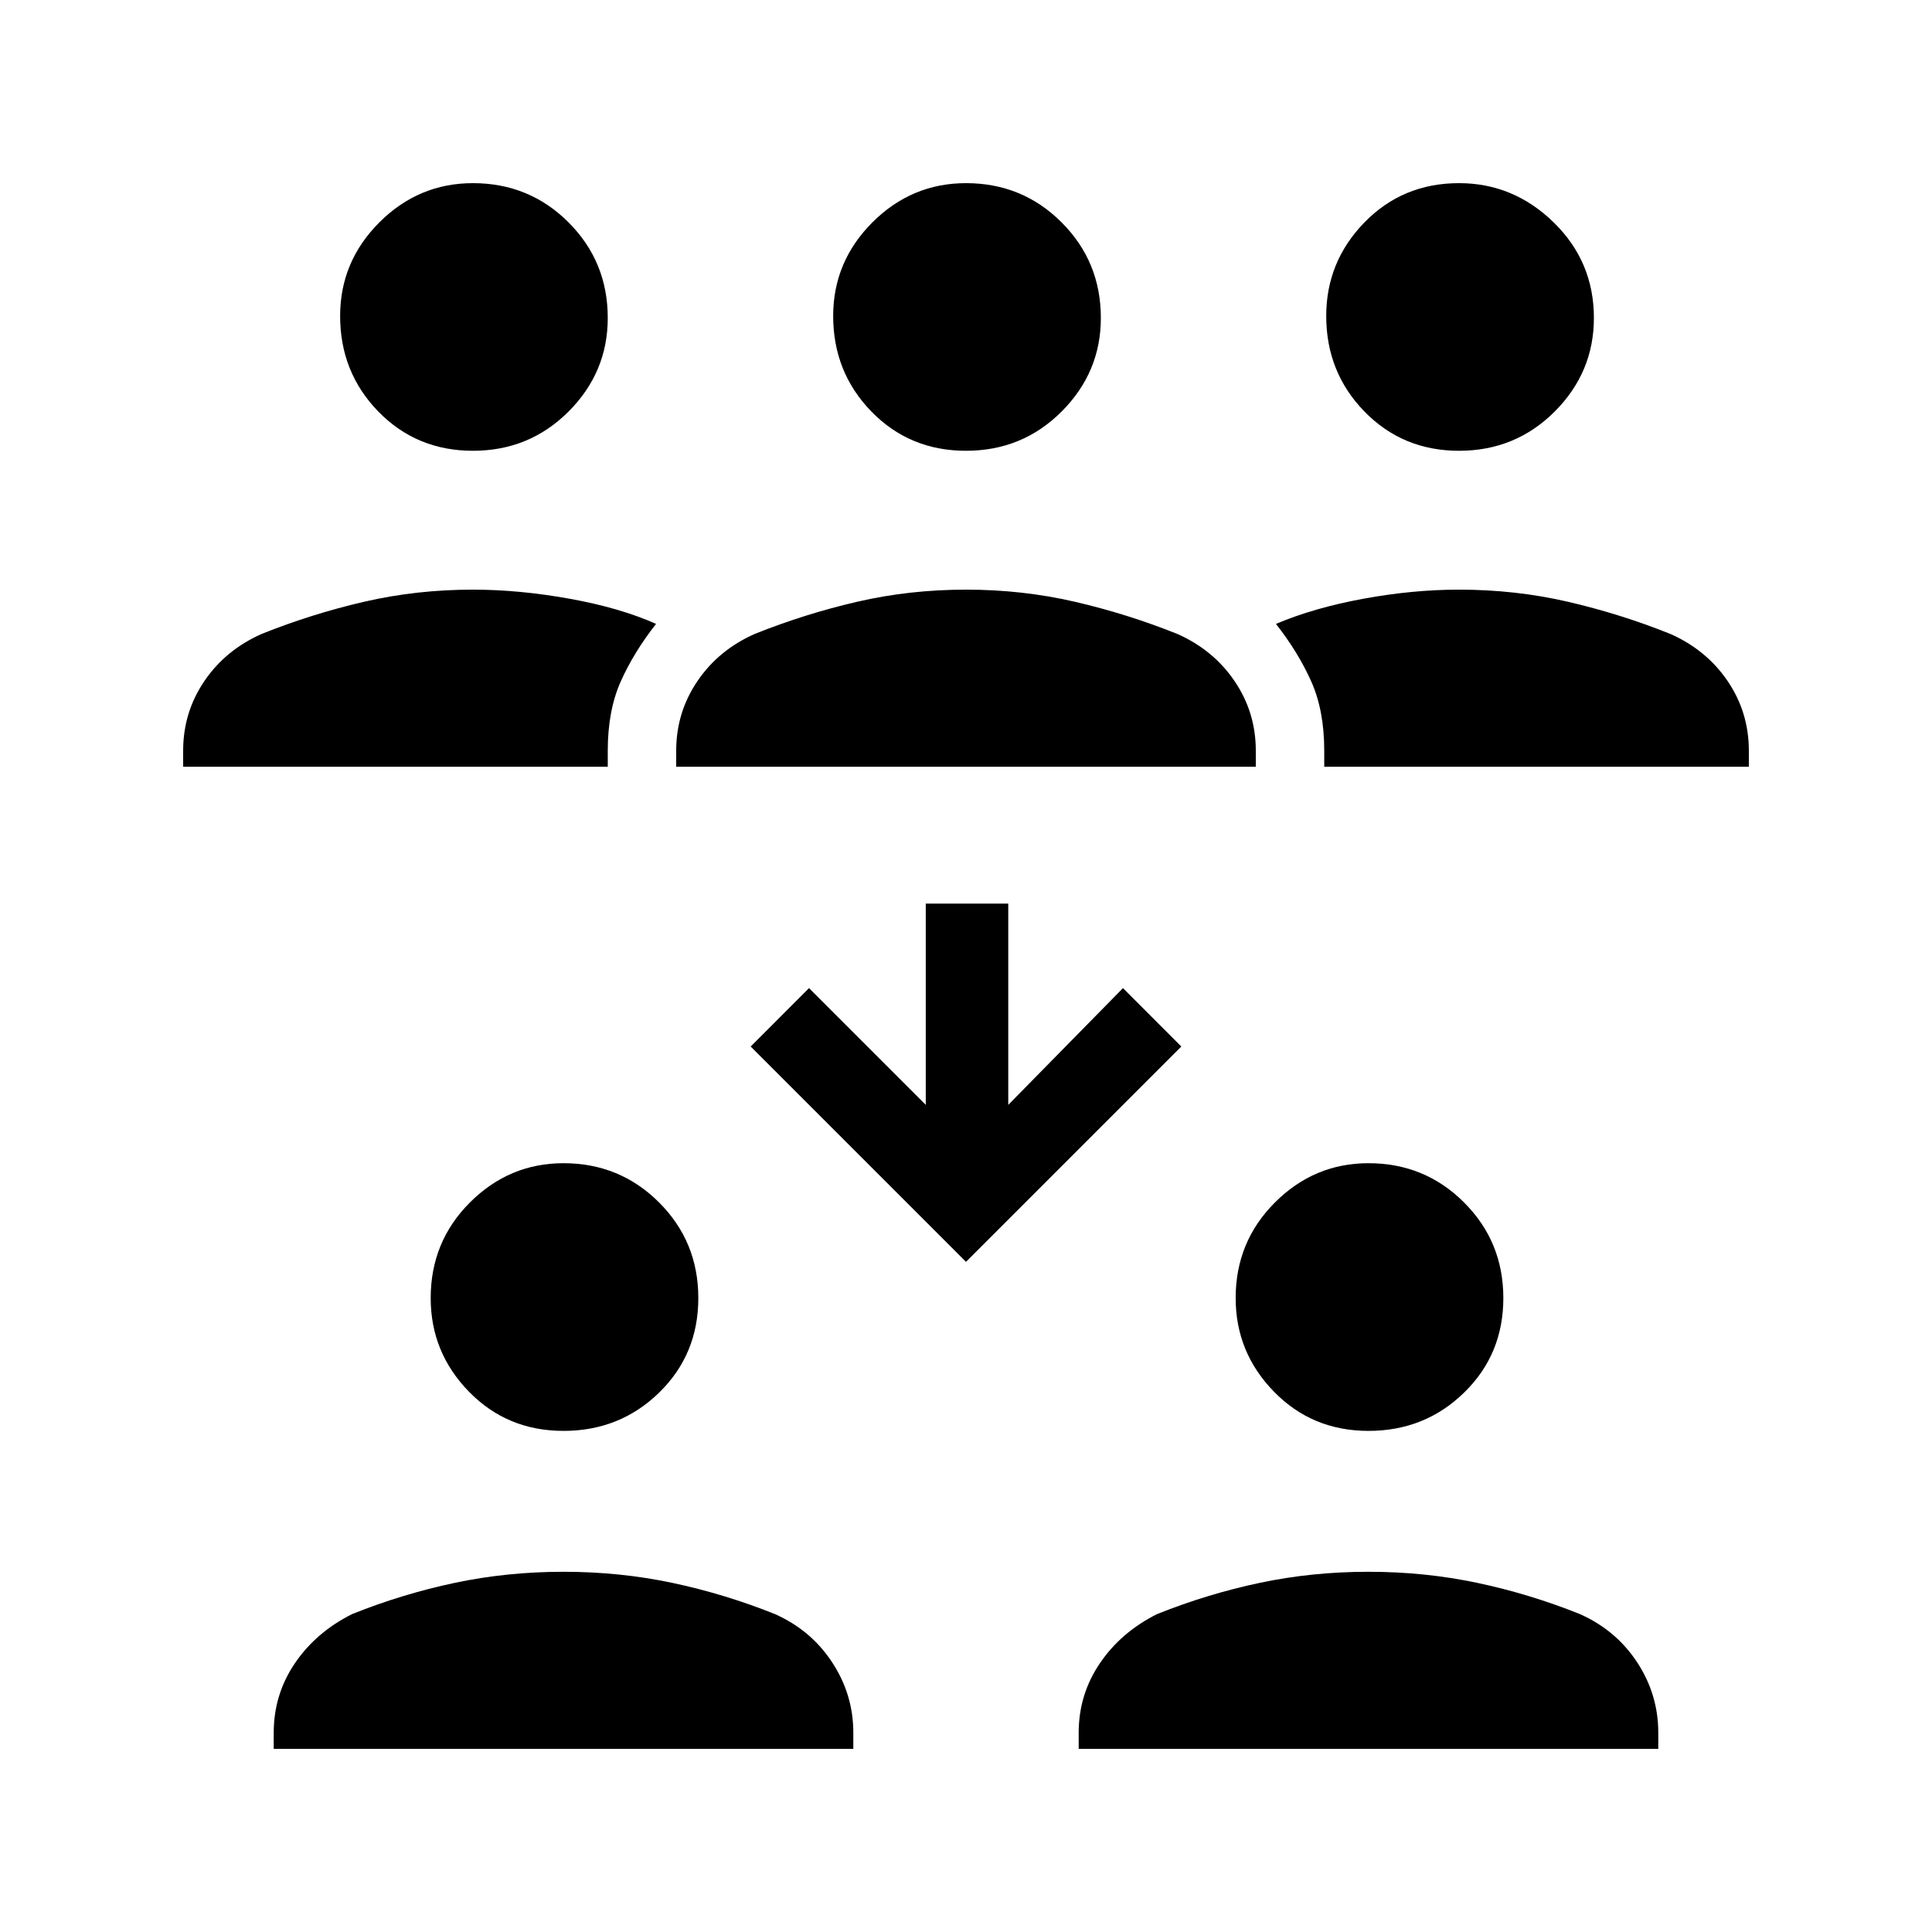 <svg xmlns="http://www.w3.org/2000/svg" height="40" width="40"><path d="M30.208 9.333q-1.166 0-1.958-.812-.792-.813-.792-1.979 0-1.125.792-1.938.792-.812 1.958-.812 1.125 0 1.959.812.833.813.833 1.979 0 1.125-.812 1.938-.813.812-1.98.812Zm-2.791 6.542v-.333q0-.834-.271-1.438t-.729-1.187q.791-.334 1.812-.521 1.021-.188 1.979-.188 1.167 0 2.25.25 1.084.25 2.125.667.75.333 1.188.979.437.646.437 1.438v.333ZM9.792 9.333q-1.167 0-1.959-.812-.791-.813-.791-1.979 0-1.125.812-1.938.813-.812 1.938-.812 1.166 0 1.979.812.812.813.812 1.979 0 1.125-.812 1.938-.813.812-1.979.812Zm-6 6.542v-.333q0-.792.437-1.438.438-.646 1.188-.979 1.041-.417 2.125-.667 1.083-.25 2.25-.25.958 0 2 .188 1.041.187 1.791.521-.458.583-.729 1.187-.271.604-.271 1.438v.333ZM20 9.333q-1.167 0-1.958-.812-.792-.813-.792-1.979 0-1.125.812-1.938.813-.812 1.938-.812 1.167 0 1.979.812.813.813.813 1.979 0 1.125-.813 1.938-.812.812-1.979.812Zm-6 6.542v-.333q0-.792.438-1.438.437-.646 1.187-.979 1.042-.417 2.125-.667 1.083-.25 2.25-.25t2.25.25q1.083.25 2.125.667.75.333 1.187.979.438.646.438 1.438v.333Zm14.333 13.75q-1.166 0-1.958-.813-.792-.812-.792-1.937 0-1.167.813-1.979.812-.813 1.937-.813 1.167 0 1.979.813.813.812.813 1.979t-.813 1.958q-.812.792-1.979.792Zm-6 6.583v-.333q0-.792.438-1.437.437-.646 1.187-1.021Q25 33 26.083 32.771q1.084-.229 2.25-.229 1.167 0 2.25.229 1.084.229 2.125.646.75.333 1.188 1 .437.666.437 1.458v.333Zm-10.666-6.583q-1.167 0-1.959-.813-.791-.812-.791-1.937 0-1.167.812-1.979.813-.813 1.938-.813 1.166 0 1.979.813.812.812.812 1.979t-.812 1.958q-.813.792-1.979.792Zm-6 6.583v-.333q0-.792.437-1.437.438-.646 1.188-1.021 1.041-.417 2.125-.646 1.083-.229 2.25-.229 1.166 0 2.25.229 1.083.229 2.125.646.75.333 1.187 1 .438.666.438 1.458v.333ZM20 26.125l-4.458-4.458 1.208-1.209 2.417 2.417v-4.167h1.708v4.167l2.375-2.417 1.208 1.209Z"/></svg>